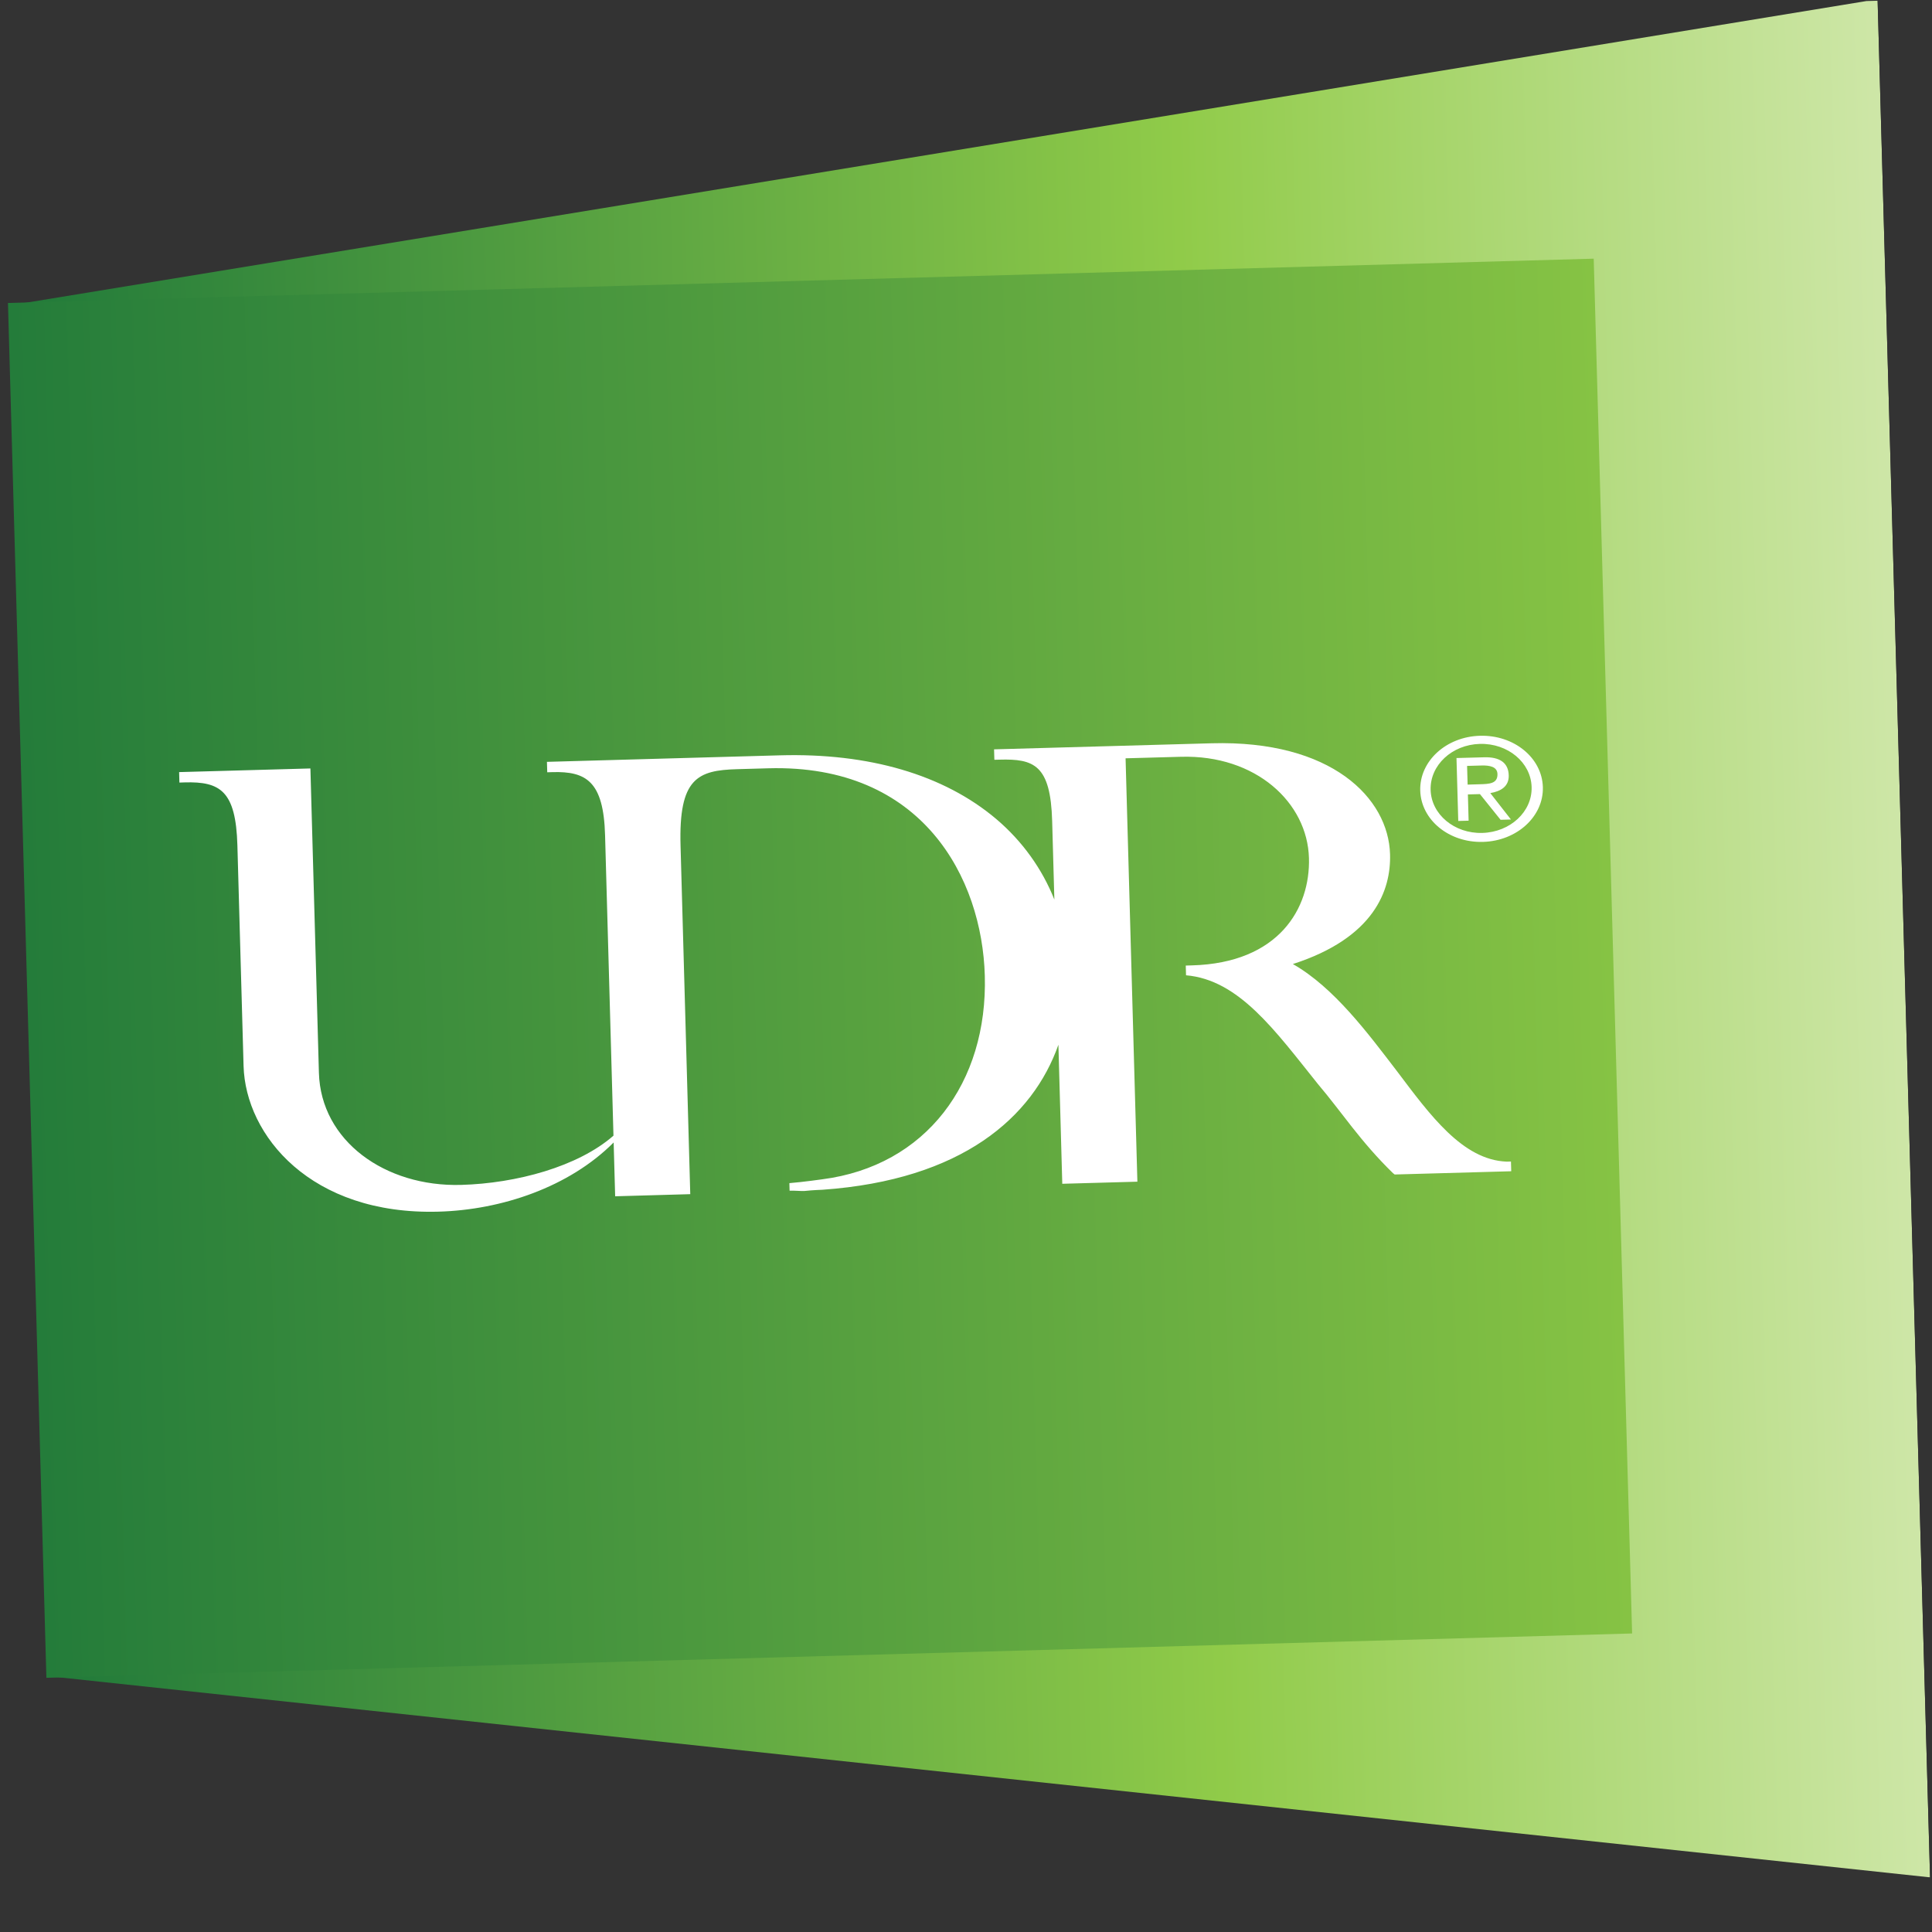 <svg width="72" height="72" viewBox="0 0 72 72" fill="none" xmlns="http://www.w3.org/2000/svg">
<rect x="0" y="0" width="72" height="72" fill="#333333" stroke="none"/>
<g clip-path="url(#clip0_522_682)">
<mask id="mask0_522_682" style="mask-type:luminance" maskUnits="userSpaceOnUse" x="-388" y="-229" width="520" height="356">
<path d="M-387.389 -214.579L122.174 -228.815L131.706 112.372L-377.858 126.607L-387.389 -214.579Z" fill="white"/>
</mask>
<g mask="url(#mask0_522_682)">
<path d="M69.556 0.039L0.394 11.375L1.821 62.469L71.927 69.964L69.974 0.027L69.556 0.039Z" fill="url(#paint0_linear_522_682)"/>
<path d="M1.729 62.526L60.824 60.875L59.393 9.64L0.297 11.291L1.729 62.526Z" fill="url(#paint1_linear_522_682)"/>
<path d="M56.147 43.291C54.504 43.224 53.298 41.559 52.06 39.918C50.992 38.525 49.721 36.803 48.181 35.927C51.216 34.95 51.841 33.175 51.803 31.835C51.745 29.744 49.625 27.575 45.15 27.7L37.046 27.926L37.057 28.315L37.25 28.31C38.534 28.274 39.152 28.506 39.211 30.597L39.293 33.525C38.843 32.392 38.108 31.352 37.118 30.515C35.17 28.871 32.383 28.056 29.067 28.149L20.383 28.392L20.394 28.781L20.587 28.775C21.84 28.74 22.493 29.112 22.549 31.121L22.862 42.323C21.541 43.479 19.244 44.1 17.186 44.158C14.351 44.237 11.956 42.519 11.885 39.98L11.568 28.638L6.676 28.774L6.686 29.164L6.88 29.158C8.201 29.121 8.79 29.467 8.847 31.504L9.077 39.723C9.149 42.317 11.584 45.288 16.341 45.155C18.691 45.09 21.212 44.24 22.869 42.577L22.925 44.582L25.724 44.503L25.362 31.514C25.291 29.006 25.994 28.706 27.472 28.665L28.631 28.632C34.391 28.471 36.6 32.735 36.701 36.361C36.813 40.343 34.516 43.452 30.637 43.95C30.637 43.95 29.929 44.051 29.418 44.092L29.426 44.373C29.619 44.367 29.813 44.389 29.97 44.385C30.324 44.348 30.648 44.339 30.648 44.339C35.853 43.971 38.49 41.637 39.444 38.934L39.588 44.116L42.387 44.038L41.947 28.26L44.009 28.203C46.808 28.124 48.724 29.914 48.781 31.978C48.834 33.843 47.668 35.887 44.42 35.977L44.19 35.984L44.2 36.346C46.17 36.513 47.513 38.4 49.111 40.394C50.013 41.456 50.686 42.524 51.91 43.718L51.975 43.77L56.319 43.649L56.309 43.287L56.147 43.291Z" fill="white"/>
<path fill-rule="evenodd" clip-rule="evenodd" d="M55.266 31.375C54.002 31.411 52.959 30.557 52.928 29.461C52.898 28.366 53.891 27.455 55.155 27.42C56.419 27.384 57.467 28.238 57.498 29.334C57.528 30.429 56.529 31.34 55.266 31.375ZM57.079 29.332C57.054 28.413 56.192 27.694 55.148 27.723C54.109 27.752 53.289 28.518 53.315 29.437C53.34 30.351 54.202 31.07 55.241 31.041C56.285 31.012 57.105 30.246 57.079 29.332ZM54.279 28.25L55.308 28.222C55.888 28.205 56.213 28.423 56.226 28.894C56.238 29.314 55.924 29.491 55.539 29.556L56.308 30.54L55.922 30.551L55.153 29.594L54.704 29.606L54.731 30.584L54.345 30.595L54.279 28.25ZM55.143 29.227C55.498 29.217 55.816 29.209 55.806 28.846C55.799 28.57 55.51 28.52 55.217 28.528L54.674 28.543L54.694 29.24L55.143 29.227Z" fill="white"/>
</g>
</g>
<defs>
<linearGradient id="paint0_linear_522_682" x1="2.591" y1="36.892" x2="86.84" y2="34.538" gradientUnits="userSpaceOnUse">
<stop stop-color="#247C3A"/>
<stop offset="0.5" stop-color="#90CB49"/>
<stop offset="1" stop-color="#F3F7E0"/>
</linearGradient>
<linearGradient id="paint1_linear_522_682" x1="1.107" y1="36.906" x2="60.077" y2="35.258" gradientUnits="userSpaceOnUse">
<stop stop-color="#247C3A"/>
<stop offset="1" stop-color="#86C344"/>
</linearGradient>
<clipPath id="clip0_522_682">
<rect width="70" height="70" fill="white" transform="translate(0 1.955) rotate(-1.6)"/>
</clipPath>
</defs>
</svg>
